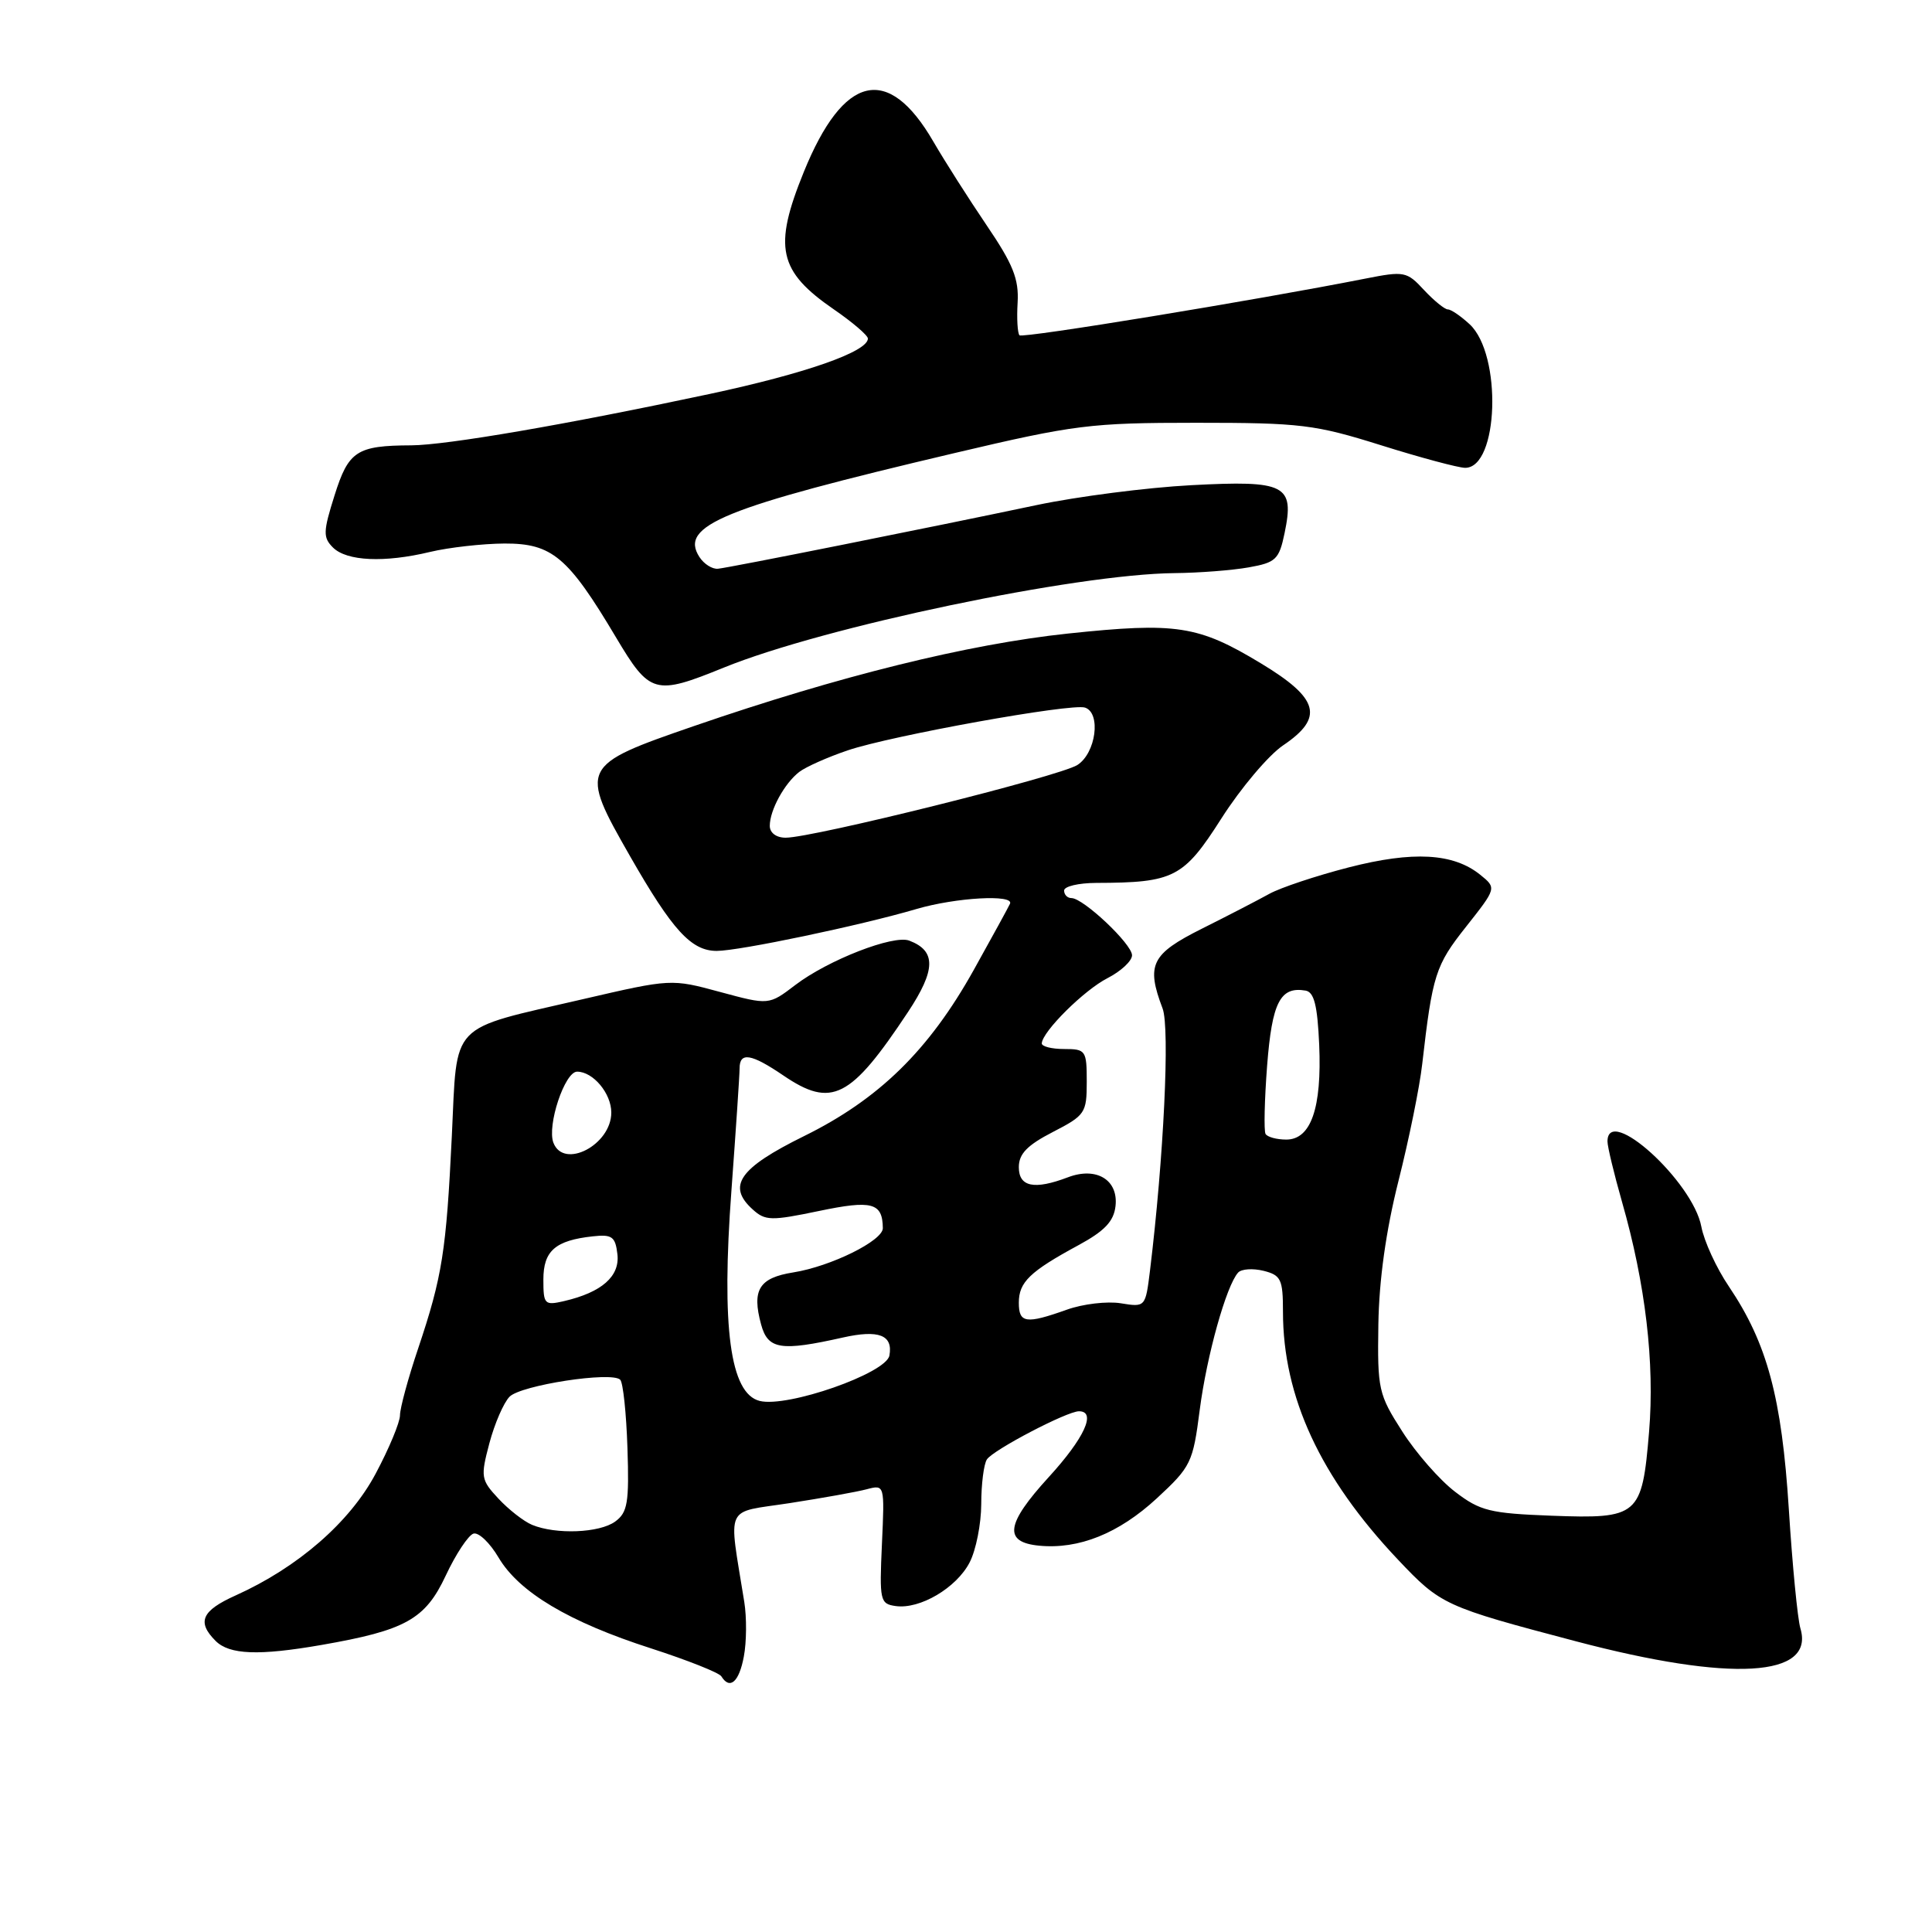 <?xml version="1.0" encoding="UTF-8" standalone="no"?>
<!DOCTYPE svg PUBLIC "-//W3C//DTD SVG 1.1//EN" "http://www.w3.org/Graphics/SVG/1.1/DTD/svg11.dtd" >
<svg xmlns="http://www.w3.org/2000/svg" xmlns:xlink="http://www.w3.org/1999/xlink" version="1.1" viewBox="0 0 256 256">
 <g >
 <path fill="currentColor"
d=" M 98.56 219.51 C 98.93 217.58 98.95 214.32 98.62 212.26 C 96.52 199.12 95.88 200.52 104.64 199.17 C 108.96 198.50 113.56 197.68 114.86 197.33 C 117.22 196.71 117.22 196.73 116.86 204.60 C 116.52 212.09 116.61 212.52 118.68 212.81 C 121.88 213.27 126.74 210.40 128.48 207.03 C 129.32 205.42 130.01 201.94 130.02 199.30 C 130.02 196.66 130.36 194.00 130.77 193.38 C 131.60 192.12 141.38 187.00 142.97 187.00 C 145.32 187.00 143.69 190.56 138.95 195.74 C 133.27 201.96 132.94 204.35 137.69 204.81 C 142.95 205.32 148.24 203.19 153.27 198.55 C 157.82 194.34 158.07 193.82 158.97 186.82 C 159.90 179.63 162.49 170.35 164.06 168.62 C 164.50 168.14 166.01 168.04 167.43 168.39 C 169.74 168.97 170.00 169.52 170.00 173.81 C 170.00 185.10 174.95 195.78 185.22 206.64 C 190.92 212.67 191.38 212.88 208.82 217.48 C 229.39 222.91 240.51 222.26 238.56 215.76 C 238.19 214.51 237.50 207.43 237.03 200.00 C 236.09 185.17 234.16 177.99 229.09 170.47 C 227.44 168.04 225.80 164.47 225.44 162.55 C 224.32 156.55 213.00 146.28 213.00 151.25 C 213.00 151.94 213.87 155.55 214.93 159.27 C 218.04 170.13 219.27 180.61 218.51 189.73 C 217.58 200.88 217.12 201.27 205.59 200.84 C 197.43 200.53 196.12 200.21 192.81 197.67 C 190.77 196.12 187.62 192.52 185.81 189.68 C 182.65 184.75 182.51 184.10 182.64 175.51 C 182.73 169.61 183.65 163.05 185.30 156.50 C 186.69 151.00 188.11 144.03 188.45 141.00 C 189.81 129.16 190.20 127.92 194.25 122.81 C 198.31 117.67 198.31 117.67 196.15 115.92 C 192.59 113.04 187.25 112.74 178.69 114.94 C 174.39 116.05 169.67 117.62 168.19 118.44 C 166.71 119.26 162.69 121.34 159.25 123.06 C 152.54 126.42 151.85 127.83 154.05 133.63 C 155.03 136.21 154.20 153.45 152.38 168.36 C 151.78 173.21 151.77 173.22 148.50 172.69 C 146.69 172.40 143.48 172.78 141.36 173.54 C 135.94 175.47 135.00 175.33 135.00 172.62 C 135.00 169.89 136.45 168.49 142.89 165.00 C 146.36 163.12 147.58 161.84 147.81 159.82 C 148.21 156.34 145.28 154.56 141.50 156.00 C 137.05 157.69 135.00 157.27 135.00 154.66 C 135.00 152.89 136.11 151.75 139.50 150.00 C 143.79 147.79 144.00 147.48 144.00 143.34 C 144.00 139.18 143.87 139.00 141.00 139.00 C 139.35 139.00 138.02 138.66 138.04 138.25 C 138.13 136.67 143.65 131.19 146.75 129.61 C 148.54 128.69 150.00 127.33 150.00 126.58 C 150.00 125.09 143.54 119.00 141.97 119.00 C 141.43 119.00 141.00 118.55 141.00 118.00 C 141.00 117.45 142.91 117.00 145.25 116.99 C 155.58 116.96 156.82 116.32 161.86 108.42 C 164.42 104.41 168.09 100.07 170.01 98.77 C 175.47 95.09 174.80 92.56 167.10 87.91 C 158.77 82.87 155.90 82.43 141.50 83.95 C 128.29 85.35 111.18 89.58 92.00 96.19 C 76.85 101.41 76.74 101.65 83.49 113.46 C 89.11 123.28 91.60 126.00 94.97 126.00 C 97.95 126.00 114.03 122.63 121.43 120.45 C 126.64 118.92 134.40 118.48 133.83 119.75 C 133.65 120.16 131.49 124.10 129.04 128.50 C 123.10 139.16 116.46 145.66 106.50 150.56 C 97.95 154.78 96.29 157.15 99.74 160.26 C 101.40 161.77 102.19 161.78 108.48 160.47 C 115.55 158.99 116.94 159.36 116.98 162.73 C 117.01 164.39 110.12 167.80 105.12 168.60 C 100.58 169.32 99.60 170.91 100.85 175.50 C 101.75 178.81 103.44 179.08 111.68 177.23 C 116.44 176.16 118.35 176.90 117.85 179.62 C 117.41 181.98 104.33 186.55 100.66 185.63 C 96.74 184.65 95.57 175.89 96.92 157.72 C 97.51 149.69 98.00 142.42 98.00 141.56 C 98.00 139.36 99.54 139.61 103.79 142.50 C 110.20 146.86 112.70 145.59 120.32 134.09 C 124.01 128.51 124.06 126.00 120.49 124.64 C 118.40 123.83 109.72 127.21 105.38 130.52 C 101.88 133.19 101.88 133.19 95.41 131.44 C 88.96 129.69 88.92 129.69 77.22 132.40 C 59.32 136.55 60.61 135.20 59.87 150.53 C 59.13 165.80 58.61 169.13 55.41 178.67 C 54.08 182.61 53.00 186.60 53.00 187.53 C 53.00 188.46 51.55 191.95 49.77 195.28 C 46.34 201.72 39.47 207.69 31.23 211.40 C 26.71 213.43 26.06 214.92 28.57 217.43 C 30.40 219.26 34.29 219.41 42.57 217.97 C 53.74 216.03 56.35 214.57 59.06 208.78 C 60.40 205.92 62.06 203.42 62.74 203.21 C 63.42 203.01 64.91 204.43 66.06 206.38 C 68.78 210.98 75.38 214.92 86.27 218.42 C 91.09 219.98 95.28 221.64 95.58 222.12 C 96.71 223.95 97.93 222.88 98.56 219.51 Z  M 95.91 88.46 C 109.22 83.05 142.52 76.07 155.64 75.94 C 158.86 75.91 163.28 75.57 165.46 75.18 C 169.06 74.54 169.49 74.14 170.22 70.61 C 171.54 64.23 170.36 63.63 157.85 64.29 C 151.98 64.60 142.75 65.79 137.34 66.93 C 123.31 69.89 96.75 75.20 95.14 75.36 C 94.39 75.44 93.28 74.74 92.68 73.81 C 89.97 69.63 95.77 67.27 126.50 60.03 C 142.37 56.29 144.49 56.02 158.50 56.02 C 172.35 56.02 174.23 56.25 183.00 59.00 C 188.22 60.64 193.23 61.98 194.13 61.99 C 198.58 62.02 199.06 47.00 194.74 42.97 C 193.57 41.89 192.28 41.00 191.85 41.00 C 191.43 41.00 190.01 39.84 188.69 38.43 C 186.41 35.96 186.07 35.90 180.90 36.92 C 166.25 39.81 135.51 44.85 135.09 44.43 C 134.83 44.16 134.71 42.21 134.84 40.09 C 135.02 36.97 134.23 35.00 130.74 29.86 C 128.37 26.36 125.19 21.37 123.68 18.77 C 117.69 8.43 111.78 9.81 106.51 22.78 C 102.44 32.79 103.13 35.93 110.51 41.01 C 112.98 42.71 115.00 44.44 115.00 44.86 C 115.00 46.60 106.70 49.50 94.00 52.21 C 74.97 56.27 59.18 58.98 54.50 59.01 C 47.27 59.04 46.18 59.75 44.33 65.64 C 42.81 70.45 42.79 71.22 44.12 72.55 C 45.94 74.36 50.94 74.59 57.00 73.13 C 59.48 72.54 63.91 72.04 66.85 72.02 C 73.15 72.00 75.27 73.78 81.62 84.45 C 86.11 91.99 86.76 92.18 95.91 88.46 Z  M 70.50 202.05 C 69.40 201.59 67.40 200.03 66.05 198.58 C 63.72 196.08 63.66 195.71 64.85 191.22 C 65.54 188.63 66.74 185.86 67.52 185.07 C 69.03 183.54 81.05 181.69 82.18 182.82 C 82.56 183.19 82.99 187.26 83.14 191.86 C 83.38 199.11 83.16 200.41 81.52 201.61 C 79.44 203.13 73.67 203.36 70.50 202.05 Z  M 72.00 169.55 C 72.00 165.74 73.58 164.36 78.56 163.82 C 81.10 163.54 81.54 163.86 81.81 166.19 C 82.15 169.12 79.74 171.24 74.75 172.40 C 72.15 173.00 72.00 172.84 72.00 169.55 Z  M 73.33 151.42 C 72.46 149.14 74.83 142.00 76.47 142.00 C 78.59 142.00 81.00 144.88 81.00 147.42 C 81.00 151.70 74.70 154.99 73.33 151.42 Z  M 167.69 150.25 C 167.46 149.84 167.55 145.77 167.90 141.20 C 168.55 132.81 169.64 130.68 173.00 131.26 C 174.13 131.46 174.57 133.23 174.80 138.43 C 175.16 146.82 173.71 151.00 170.44 151.00 C 169.16 151.00 167.93 150.66 167.69 150.25 Z  M 102.00 109.43 C 102.00 107.35 103.95 103.79 105.91 102.28 C 106.79 101.61 109.68 100.32 112.35 99.42 C 118.08 97.48 141.99 93.16 143.77 93.76 C 145.93 94.48 145.21 99.82 142.75 101.37 C 140.38 102.87 107.74 111.00 104.11 111.00 C 102.86 111.00 102.00 110.36 102.00 109.43 Z "/>
</g>
</svg>